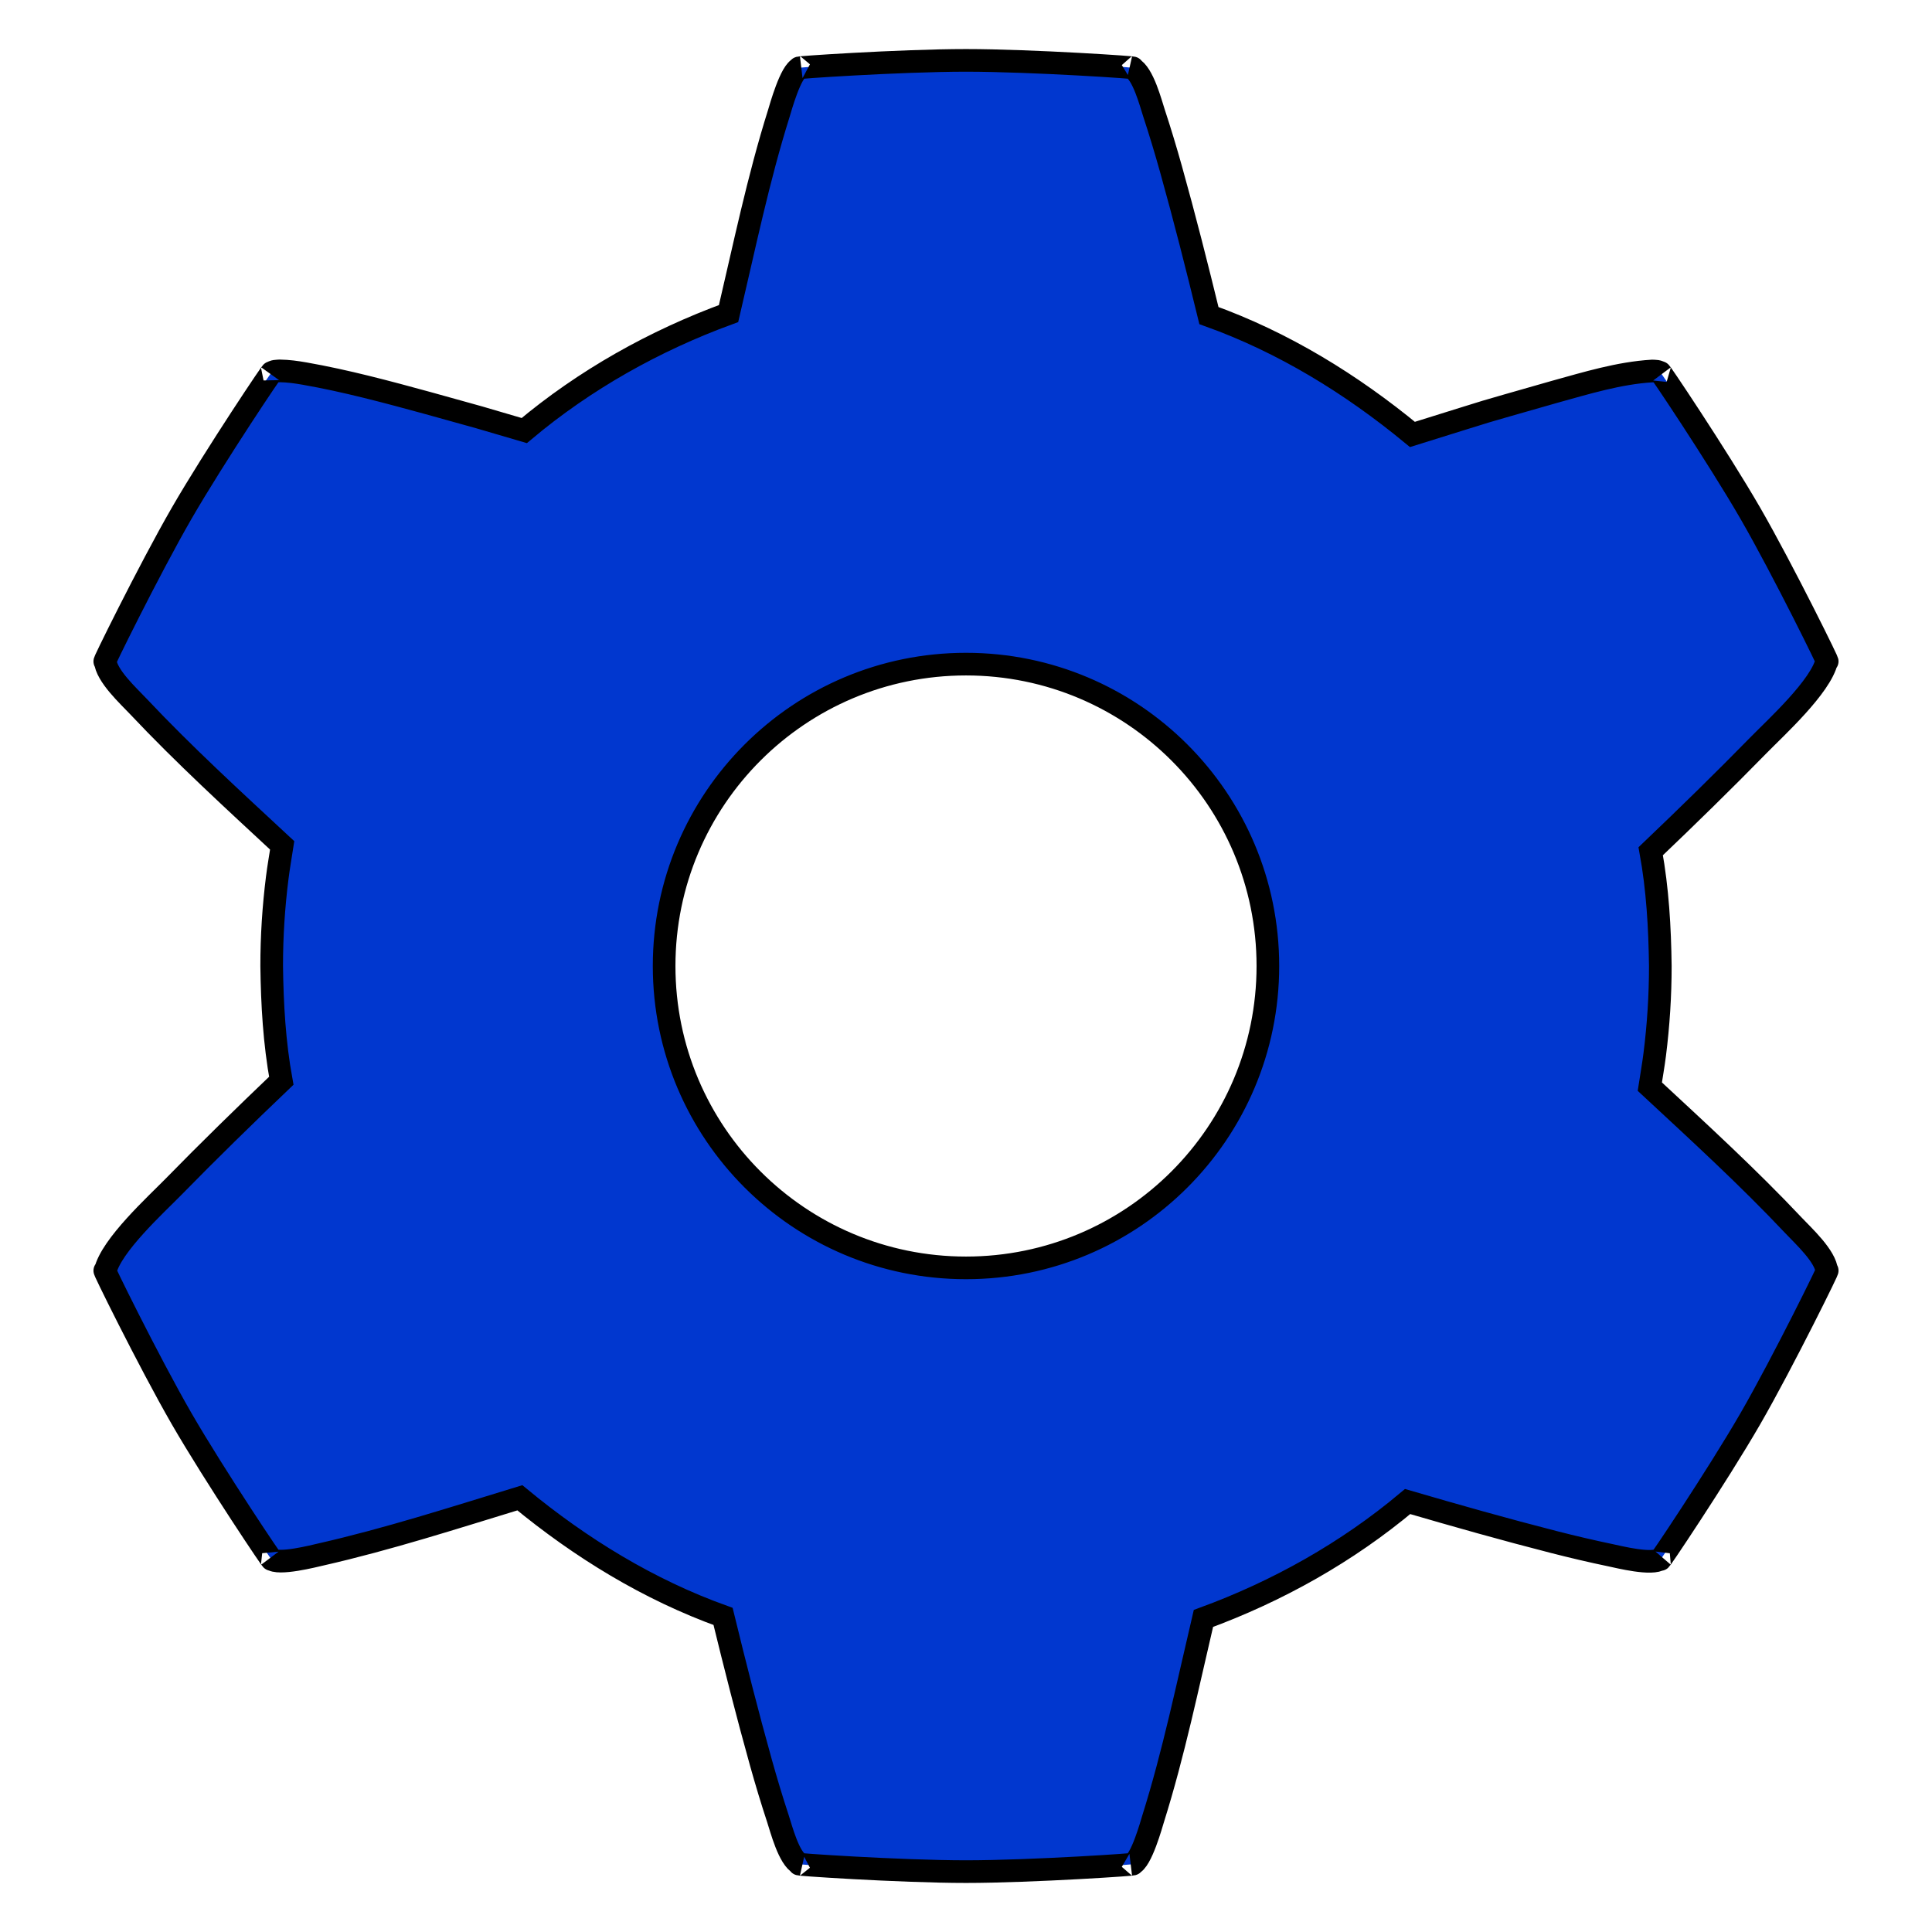 <?xml version="1.0" encoding="UTF-8"?>
<!DOCTYPE svg PUBLIC "-//W3C//DTD SVG 1.1//EN" "http://www.w3.org/Graphics/SVG/1.1/DTD/svg11.dtd">
<svg version="1.1" xmlns="http://www.w3.org/2000/svg" xmlns:xlink="http://www.w3.org/1999/xlink" x="0" y="0" width="512" height="512" viewBox="0, 0, 512, 512">
  <g id="Capa_6">
    <path d="M256,16 C273.535,16 303.006,18 300,18 C302.926,19.394 304.981,27.422 305.837,30.017 C307.417,34.81 308.959,39.931 310.316,44.779 C313.922,57.665 317.204,70.634 320.379,83.632 C340.139,90.722 358.174,101.816 374.311,115.133 C400.295,107.05 387.713,110.799 412.038,103.824 C420.399,101.512 429.094,98.841 437.818,98.32 C438.6,98.355 439.524,98.278 440.114,98.895 C438.617,96.302 455.114,120.875 463.846,136 C472.614,151.186 485.617,177.708 484.114,175.105 C482.57,181.935 470.587,192.822 466.081,197.428 C456.72,206.998 447.141,216.349 437.456,225.589 C439.287,235.624 439.871,245.818 440,256 C440.004,263.833 439.501,271.664 438.522,279.435 C438.162,282.29 437.653,285.124 437.218,287.968 C450.166,299.994 463.233,311.938 475.357,324.809 C477.948,327.559 483.848,332.955 484.114,336.895 C485.611,334.302 472.579,360.875 463.846,376 C455.079,391.186 438.611,415.708 440.114,413.105 C437.917,414.866 428.979,412.607 426.789,412.151 C421.847,411.124 416.642,409.899 411.765,408.649 C398.784,405.324 385.894,401.677 373.032,397.923 C357.006,411.376 338.54,421.719 318.92,428.902 C314.744,446.645 311.066,464.574 305.591,481.983 C305.2,483.227 302.419,493.409 300,494 C302.994,494 273.465,496 256,496 C238.465,496 208.994,494 212,494 C209.074,492.605 207.019,484.579 206.163,481.983 C204.583,477.19 203.041,472.069 201.684,467.221 C198.078,454.335 194.795,441.366 191.62,428.368 C171.896,421.284 153.876,410.225 137.764,396.929 C120.312,402.261 102.899,407.889 85.088,411.939 C83.382,412.327 73.555,414.852 71.886,413.105 C73.383,415.698 56.886,391.125 48.154,376 C39.386,360.814 26.383,334.292 27.886,336.895 C29.43,330.065 41.413,319.178 45.919,314.572 C55.28,305.002 64.859,295.652 74.544,286.411 C72.713,276.376 72.129,266.182 72,256 C71.996,248.167 72.499,240.336 73.478,232.565 C73.838,229.71 74.347,226.876 74.782,224.032 C61.834,212.005 48.767,200.062 36.643,187.191 C34.052,184.441 28.152,179.045 27.886,175.105 C26.389,177.698 39.421,151.125 48.154,136 C56.921,120.814 73.389,96.292 71.886,98.895 C72.444,98.258 73.452,98.347 74.2,98.289 C76.383,98.326 78.557,98.623 80.705,99 C91.711,100.932 102.581,103.861 113.346,106.804 C131.496,111.864 122.971,109.415 138.934,114.105 C154.969,100.639 173.445,90.286 193.079,83.098 C197.256,65.355 200.934,47.426 206.409,30.017 C206.8,28.773 209.581,18.59 212,18 C209.006,18 238.535,16 256,16 z M256,176 C211.817,176 176,211.817 176,256 C176,300.183 211.817,336 256,336 C300.183,336 336,300.183 336,256 C336,211.817 300.183,176 256,176 z" fill="#0137CF" stroke="#000" stroke-width="6" stroke-linecap="round"/>
  </g>
</svg>
